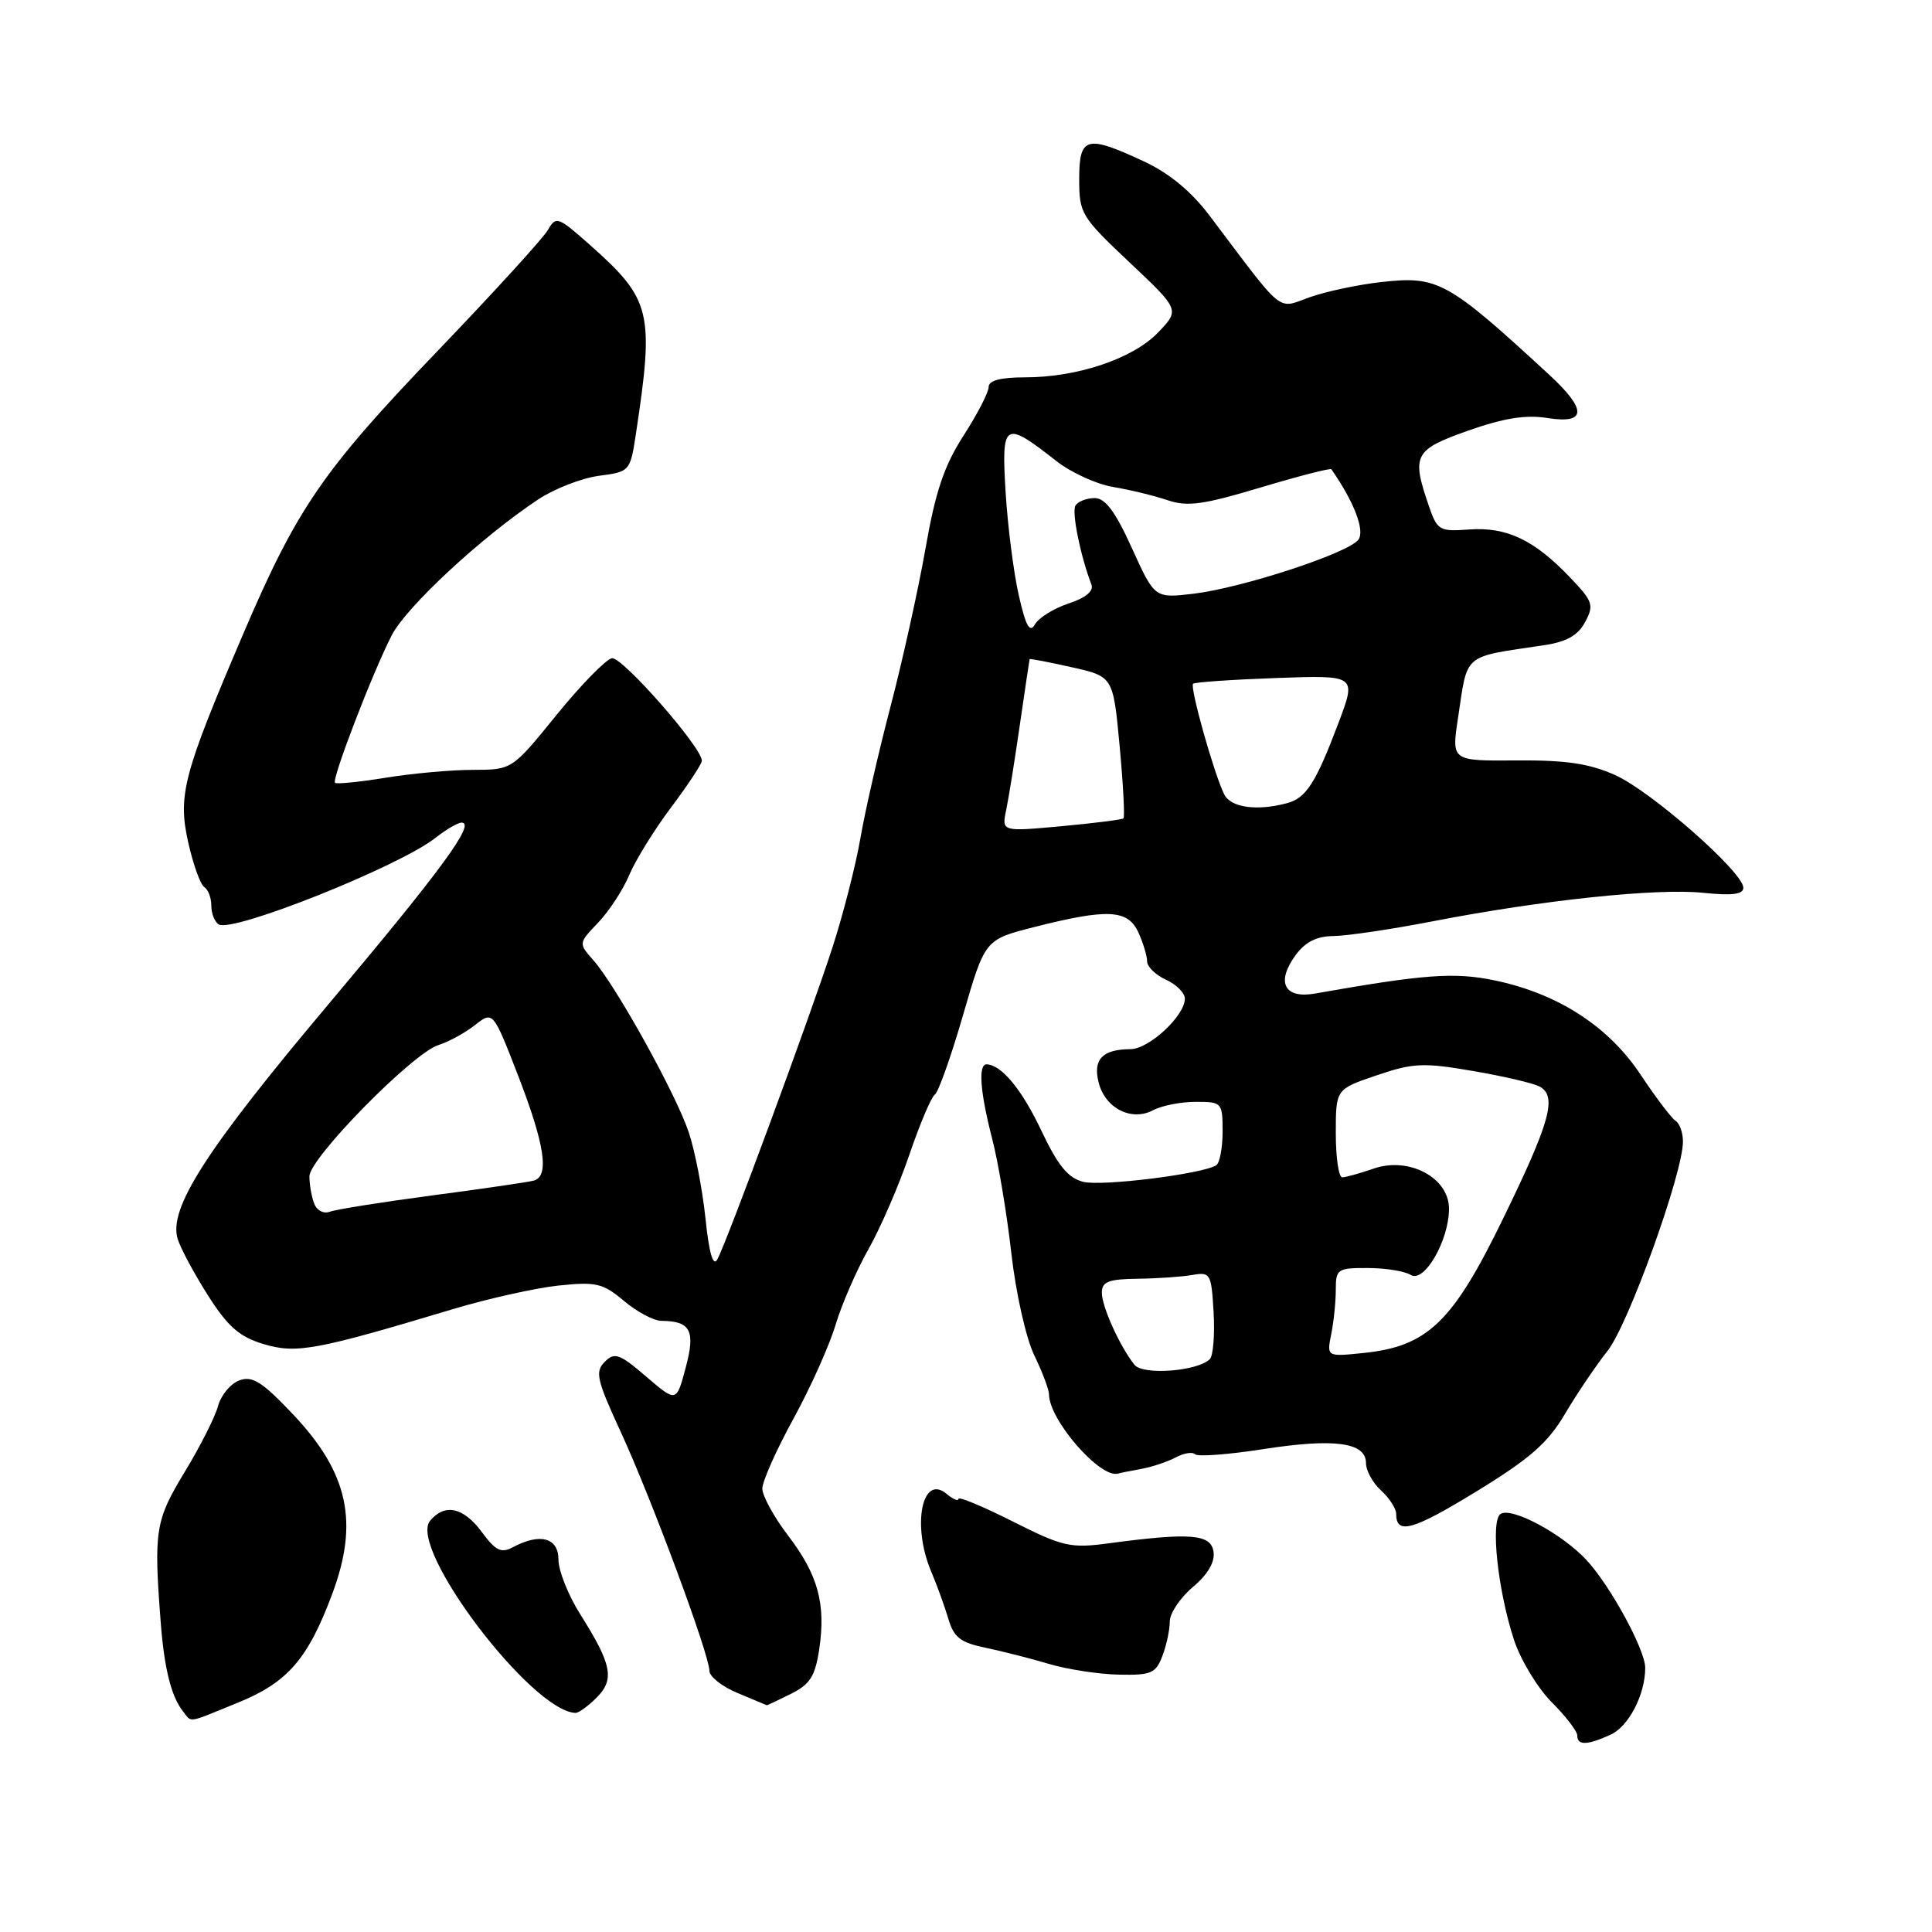 <?xml version="1.0" encoding="UTF-8" standalone="no"?>
<!DOCTYPE svg PUBLIC "-//W3C//DTD SVG 1.1//EN" "http://www.w3.org/Graphics/SVG/1.1/DTD/svg11.dtd" >
<svg xmlns="http://www.w3.org/2000/svg" xmlns:xlink="http://www.w3.org/1999/xlink" version="1.1" viewBox="0 0 256 256">
 <g >
 <path fill="currentColor"
d=" M 213.40 229.86 C 215.81 228.77 218.00 224.54 218.00 221.00 C 218.00 218.58 213.32 210.02 210.17 206.66 C 206.92 203.20 200.34 199.67 198.84 200.60 C 197.47 201.45 198.45 210.70 200.62 217.32 C 201.50 219.97 203.74 223.67 205.60 225.54 C 207.47 227.41 209.00 229.40 209.00 229.97 C 209.00 231.30 210.30 231.27 213.40 229.86 Z  M 31.55 225.60 C 38.11 222.93 40.79 219.85 44.02 211.21 C 47.58 201.70 46.16 195.16 38.83 187.41 C 34.72 183.07 33.45 182.27 31.71 182.91 C 30.55 183.34 29.28 184.87 28.89 186.31 C 28.51 187.74 26.52 191.68 24.47 195.05 C 20.57 201.47 20.36 202.81 21.30 215.02 C 21.76 221.07 22.70 224.82 24.24 226.75 C 25.48 228.29 24.62 228.42 31.55 225.60 Z  M 79.05 224.95 C 81.47 222.53 81.09 220.57 76.89 213.91 C 75.30 211.39 74.00 208.13 74.00 206.66 C 74.00 203.75 71.57 203.09 67.97 205.01 C 66.42 205.85 65.68 205.49 63.85 203.01 C 61.41 199.71 58.93 199.17 56.99 201.51 C 54.02 205.09 70.40 226.73 76.25 226.97 C 76.66 226.99 77.92 226.08 79.05 224.95 Z  M 104.79 224.45 C 107.33 223.19 108.01 222.12 108.55 218.55 C 109.45 212.51 108.40 208.67 104.41 203.45 C 102.54 200.99 101.01 198.20 101.01 197.24 C 101.02 196.28 102.87 192.12 105.13 188.00 C 107.39 183.88 109.90 178.28 110.71 175.57 C 111.52 172.86 113.49 168.32 115.10 165.48 C 116.70 162.64 119.14 157.01 120.51 152.96 C 121.89 148.92 123.40 145.36 123.86 145.05 C 124.33 144.75 126.02 140.00 127.61 134.50 C 130.51 124.50 130.51 124.50 137.00 122.85 C 146.76 120.37 149.45 120.50 150.84 123.55 C 151.48 124.95 152.00 126.68 152.00 127.39 C 152.00 128.10 153.12 129.19 154.50 129.82 C 155.88 130.44 157.00 131.58 157.00 132.33 C 157.00 134.60 152.26 139.00 149.80 139.02 C 146.08 139.04 144.80 140.37 145.57 143.42 C 146.43 146.86 149.94 148.64 152.81 147.10 C 153.94 146.50 156.47 146.00 158.43 146.00 C 161.92 146.00 162.00 146.09 162.00 149.94 C 162.00 152.11 161.62 154.12 161.15 154.41 C 159.27 155.57 146.01 157.22 143.53 156.60 C 141.53 156.09 140.19 154.46 138.02 149.89 C 135.43 144.39 132.73 141.12 130.75 141.03 C 129.59 140.98 129.86 144.66 131.46 150.86 C 132.27 153.96 133.41 160.78 134.00 166.00 C 134.60 171.31 135.94 177.29 137.04 179.57 C 138.12 181.80 139.00 184.14 139.00 184.76 C 139.00 188.13 145.75 195.90 148.12 195.26 C 148.46 195.16 149.89 194.88 151.28 194.63 C 152.68 194.37 154.70 193.69 155.78 193.12 C 156.86 192.54 158.02 192.35 158.36 192.70 C 158.71 193.04 162.76 192.74 167.37 192.02 C 176.82 190.55 181.00 191.12 181.00 193.86 C 181.00 194.87 181.90 196.50 183.00 197.50 C 184.10 198.50 185.00 199.89 185.00 200.60 C 185.00 203.41 187.20 202.79 195.67 197.60 C 202.71 193.29 205.08 191.22 207.37 187.35 C 208.94 184.68 211.49 180.92 213.02 178.98 C 215.78 175.49 223.00 155.44 223.00 151.27 C 223.00 150.08 222.56 148.85 222.02 148.51 C 221.49 148.18 219.40 145.43 217.39 142.40 C 213.13 135.98 206.41 131.64 198.01 129.90 C 192.72 128.80 188.65 129.10 174.26 131.65 C 170.18 132.37 169.05 130.17 171.66 126.58 C 172.96 124.81 174.45 124.05 176.71 124.03 C 178.48 124.01 184.43 123.13 189.93 122.06 C 204.39 119.26 219.50 117.67 225.66 118.30 C 229.52 118.70 231.00 118.51 231.00 117.63 C 231.00 115.57 218.79 104.84 214.01 102.70 C 210.59 101.17 207.49 100.71 200.93 100.76 C 192.33 100.83 192.33 100.83 193.19 95.17 C 194.51 86.42 193.67 87.13 204.62 85.49 C 207.59 85.04 209.10 84.19 210.04 82.42 C 211.25 80.16 211.08 79.68 207.93 76.40 C 203.24 71.51 199.60 69.80 194.66 70.16 C 190.71 70.45 190.44 70.29 189.31 66.98 C 187.01 60.29 187.39 59.59 194.54 57.06 C 199.26 55.40 202.17 54.93 205.04 55.39 C 210.25 56.22 210.32 54.30 205.25 49.63 C 191.80 37.23 190.54 36.54 183.06 37.37 C 180.00 37.71 175.73 38.61 173.56 39.38 C 169.14 40.94 170.34 41.92 160.31 28.62 C 157.84 25.35 154.94 22.95 151.56 21.38 C 143.95 17.83 143.00 18.09 143.00 23.74 C 143.00 28.29 143.27 28.73 149.66 34.76 C 156.33 41.05 156.33 41.05 153.46 44.05 C 150.13 47.52 142.78 50.00 135.82 50.00 C 132.56 50.00 131.00 50.42 131.00 51.28 C 131.00 51.99 129.50 54.89 127.67 57.73 C 125.10 61.72 123.95 65.14 122.63 72.70 C 121.68 78.09 119.61 87.45 118.03 93.50 C 116.44 99.55 114.64 107.42 114.02 111.00 C 113.41 114.58 111.74 121.10 110.32 125.50 C 107.31 134.78 96.28 164.68 95.04 166.89 C 94.49 167.88 93.95 166.02 93.48 161.45 C 93.08 157.63 92.09 152.49 91.26 150.03 C 89.57 144.96 81.63 130.65 78.63 127.24 C 76.64 124.99 76.64 124.99 79.27 122.24 C 80.71 120.73 82.56 117.90 83.38 115.94 C 84.20 113.98 86.70 109.94 88.94 106.96 C 91.17 103.99 93.00 101.22 93.00 100.80 C 93.00 99.02 82.41 86.97 81.08 87.22 C 80.27 87.38 76.96 90.77 73.73 94.75 C 67.85 102.00 67.85 102.00 62.68 102.01 C 59.83 102.01 54.63 102.48 51.13 103.05 C 47.62 103.62 44.59 103.92 44.39 103.73 C 43.93 103.27 49.31 89.26 51.89 84.21 C 53.83 80.41 63.82 71.14 71.34 66.16 C 73.46 64.76 77.06 63.36 79.34 63.05 C 83.46 62.51 83.51 62.45 84.26 57.50 C 86.71 41.31 86.31 39.68 78.11 32.40 C 73.94 28.71 73.66 28.61 72.61 30.46 C 72.00 31.54 65.37 38.80 57.89 46.60 C 42.77 62.35 39.33 67.37 32.20 84.06 C 24.27 102.62 23.54 105.37 24.94 111.62 C 25.60 114.56 26.56 117.23 27.07 117.54 C 27.58 117.86 28.00 118.96 28.00 120.00 C 28.00 121.04 28.44 122.16 28.99 122.49 C 30.82 123.62 52.88 114.81 57.69 111.03 C 59.11 109.91 60.67 109.00 61.16 109.00 C 63.09 109.00 58.49 115.28 43.58 133.00 C 27.29 152.35 22.28 160.15 23.55 164.19 C 23.95 165.46 25.77 168.84 27.59 171.70 C 30.21 175.81 31.74 177.14 34.93 178.10 C 39.27 179.40 41.87 178.92 60.00 173.47 C 64.67 172.07 70.99 170.66 74.03 170.34 C 78.99 169.82 79.89 170.03 82.68 172.38 C 84.39 173.82 86.62 175.01 87.64 175.02 C 91.52 175.05 92.18 176.32 90.85 181.25 C 89.63 185.84 89.63 185.84 85.62 182.40 C 82.08 179.37 81.43 179.14 80.13 180.45 C 78.82 181.75 79.07 182.84 82.24 189.71 C 86.29 198.48 94.00 219.25 94.00 221.39 C 94.00 222.16 95.69 223.49 97.75 224.34 C 99.81 225.20 101.54 225.92 101.60 225.95 C 101.65 225.98 103.09 225.30 104.79 224.45 Z  M 154.02 219.43 C 154.56 218.02 155.00 215.97 155.00 214.87 C 155.00 213.77 156.37 211.72 158.05 210.30 C 160.03 208.64 161.00 206.99 160.80 205.62 C 160.47 203.27 157.75 203.05 146.96 204.49 C 141.84 205.18 140.87 204.96 134.21 201.61 C 130.24 199.61 127.00 198.26 127.00 198.61 C 127.00 198.96 126.29 198.66 125.42 197.94 C 122.18 195.24 120.81 202.12 123.38 208.22 C 124.15 210.02 125.17 212.85 125.66 214.50 C 126.38 216.95 127.27 217.65 130.52 218.32 C 132.71 218.78 136.53 219.74 139.00 220.48 C 141.47 221.21 145.65 221.85 148.27 221.90 C 152.52 221.99 153.16 221.72 154.02 219.43 Z  M 150.33 180.85 C 148.40 178.44 146.00 173.14 146.00 171.30 C 146.00 169.83 146.86 169.49 150.75 169.44 C 153.36 169.41 156.62 169.18 158.00 168.94 C 160.38 168.52 160.51 168.75 160.81 173.89 C 160.98 176.86 160.75 179.65 160.31 180.09 C 158.69 181.71 151.45 182.25 150.33 180.85 Z  M 176.40 176.76 C 176.73 175.11 177.00 172.46 177.00 170.88 C 177.00 168.16 177.23 168.00 181.25 168.02 C 183.59 168.02 186.14 168.44 186.92 168.93 C 188.71 170.06 192.00 164.37 192.00 160.16 C 192.00 156.04 186.68 153.22 182.00 154.85 C 180.18 155.48 178.32 156.00 177.85 156.00 C 177.38 156.00 177.00 153.37 177.00 150.16 C 177.00 144.32 177.00 144.32 182.41 142.49 C 187.26 140.84 188.59 140.78 195.16 141.91 C 199.20 142.60 203.18 143.53 204.00 143.97 C 206.36 145.25 205.43 148.62 199.15 161.51 C 192.48 175.22 189.16 178.41 180.65 179.28 C 175.79 179.78 175.79 179.78 176.40 176.76 Z  M 41.63 159.48 C 41.28 158.57 41.00 156.95 41.00 155.87 C 41.00 153.47 54.68 139.55 58.08 138.48 C 59.41 138.07 61.59 136.88 62.92 135.84 C 65.33 133.95 65.33 133.95 68.67 142.57 C 72.19 151.68 72.81 155.83 70.75 156.43 C 70.06 156.63 64.03 157.51 57.34 158.39 C 50.64 159.28 44.52 160.25 43.71 160.56 C 42.89 160.87 41.98 160.40 41.63 159.48 Z  M 133.32 107.35 C 133.65 105.78 134.47 100.67 135.14 96.00 C 135.82 91.33 136.40 87.43 136.43 87.34 C 136.47 87.25 138.97 87.73 142.00 88.41 C 147.50 89.64 147.50 89.64 148.36 98.88 C 148.83 103.96 149.06 108.26 148.86 108.44 C 148.66 108.61 144.95 109.08 140.61 109.48 C 132.73 110.20 132.73 110.20 133.32 107.35 Z  M 162.21 105.25 C 160.86 102.52 157.63 91.03 158.09 90.60 C 158.32 90.39 163.28 90.05 169.12 89.84 C 179.74 89.46 179.74 89.46 177.38 95.73 C 174.36 103.73 173.08 105.74 170.55 106.42 C 166.55 107.50 163.07 107.01 162.21 105.25 Z  M 135.00 78.91 C 134.32 75.94 133.53 69.78 133.25 65.23 C 132.68 55.87 133.04 55.65 140.00 61.11 C 141.93 62.62 145.30 64.16 147.50 64.53 C 149.70 64.89 152.93 65.68 154.68 66.27 C 157.33 67.17 159.40 66.89 167.02 64.60 C 172.06 63.09 176.29 62.00 176.41 62.18 C 179.45 66.52 180.92 70.40 179.96 71.55 C 178.45 73.37 164.52 77.91 158.16 78.67 C 153.00 79.28 153.00 79.28 149.99 72.64 C 147.79 67.79 146.46 66.00 145.05 66.00 C 143.99 66.00 142.85 66.44 142.51 66.98 C 141.98 67.83 143.15 73.61 144.62 77.46 C 144.95 78.32 143.86 79.22 141.58 79.97 C 139.62 80.62 137.62 81.87 137.13 82.74 C 136.46 83.93 135.92 82.97 135.00 78.91 Z "/>
</g>
</svg>
